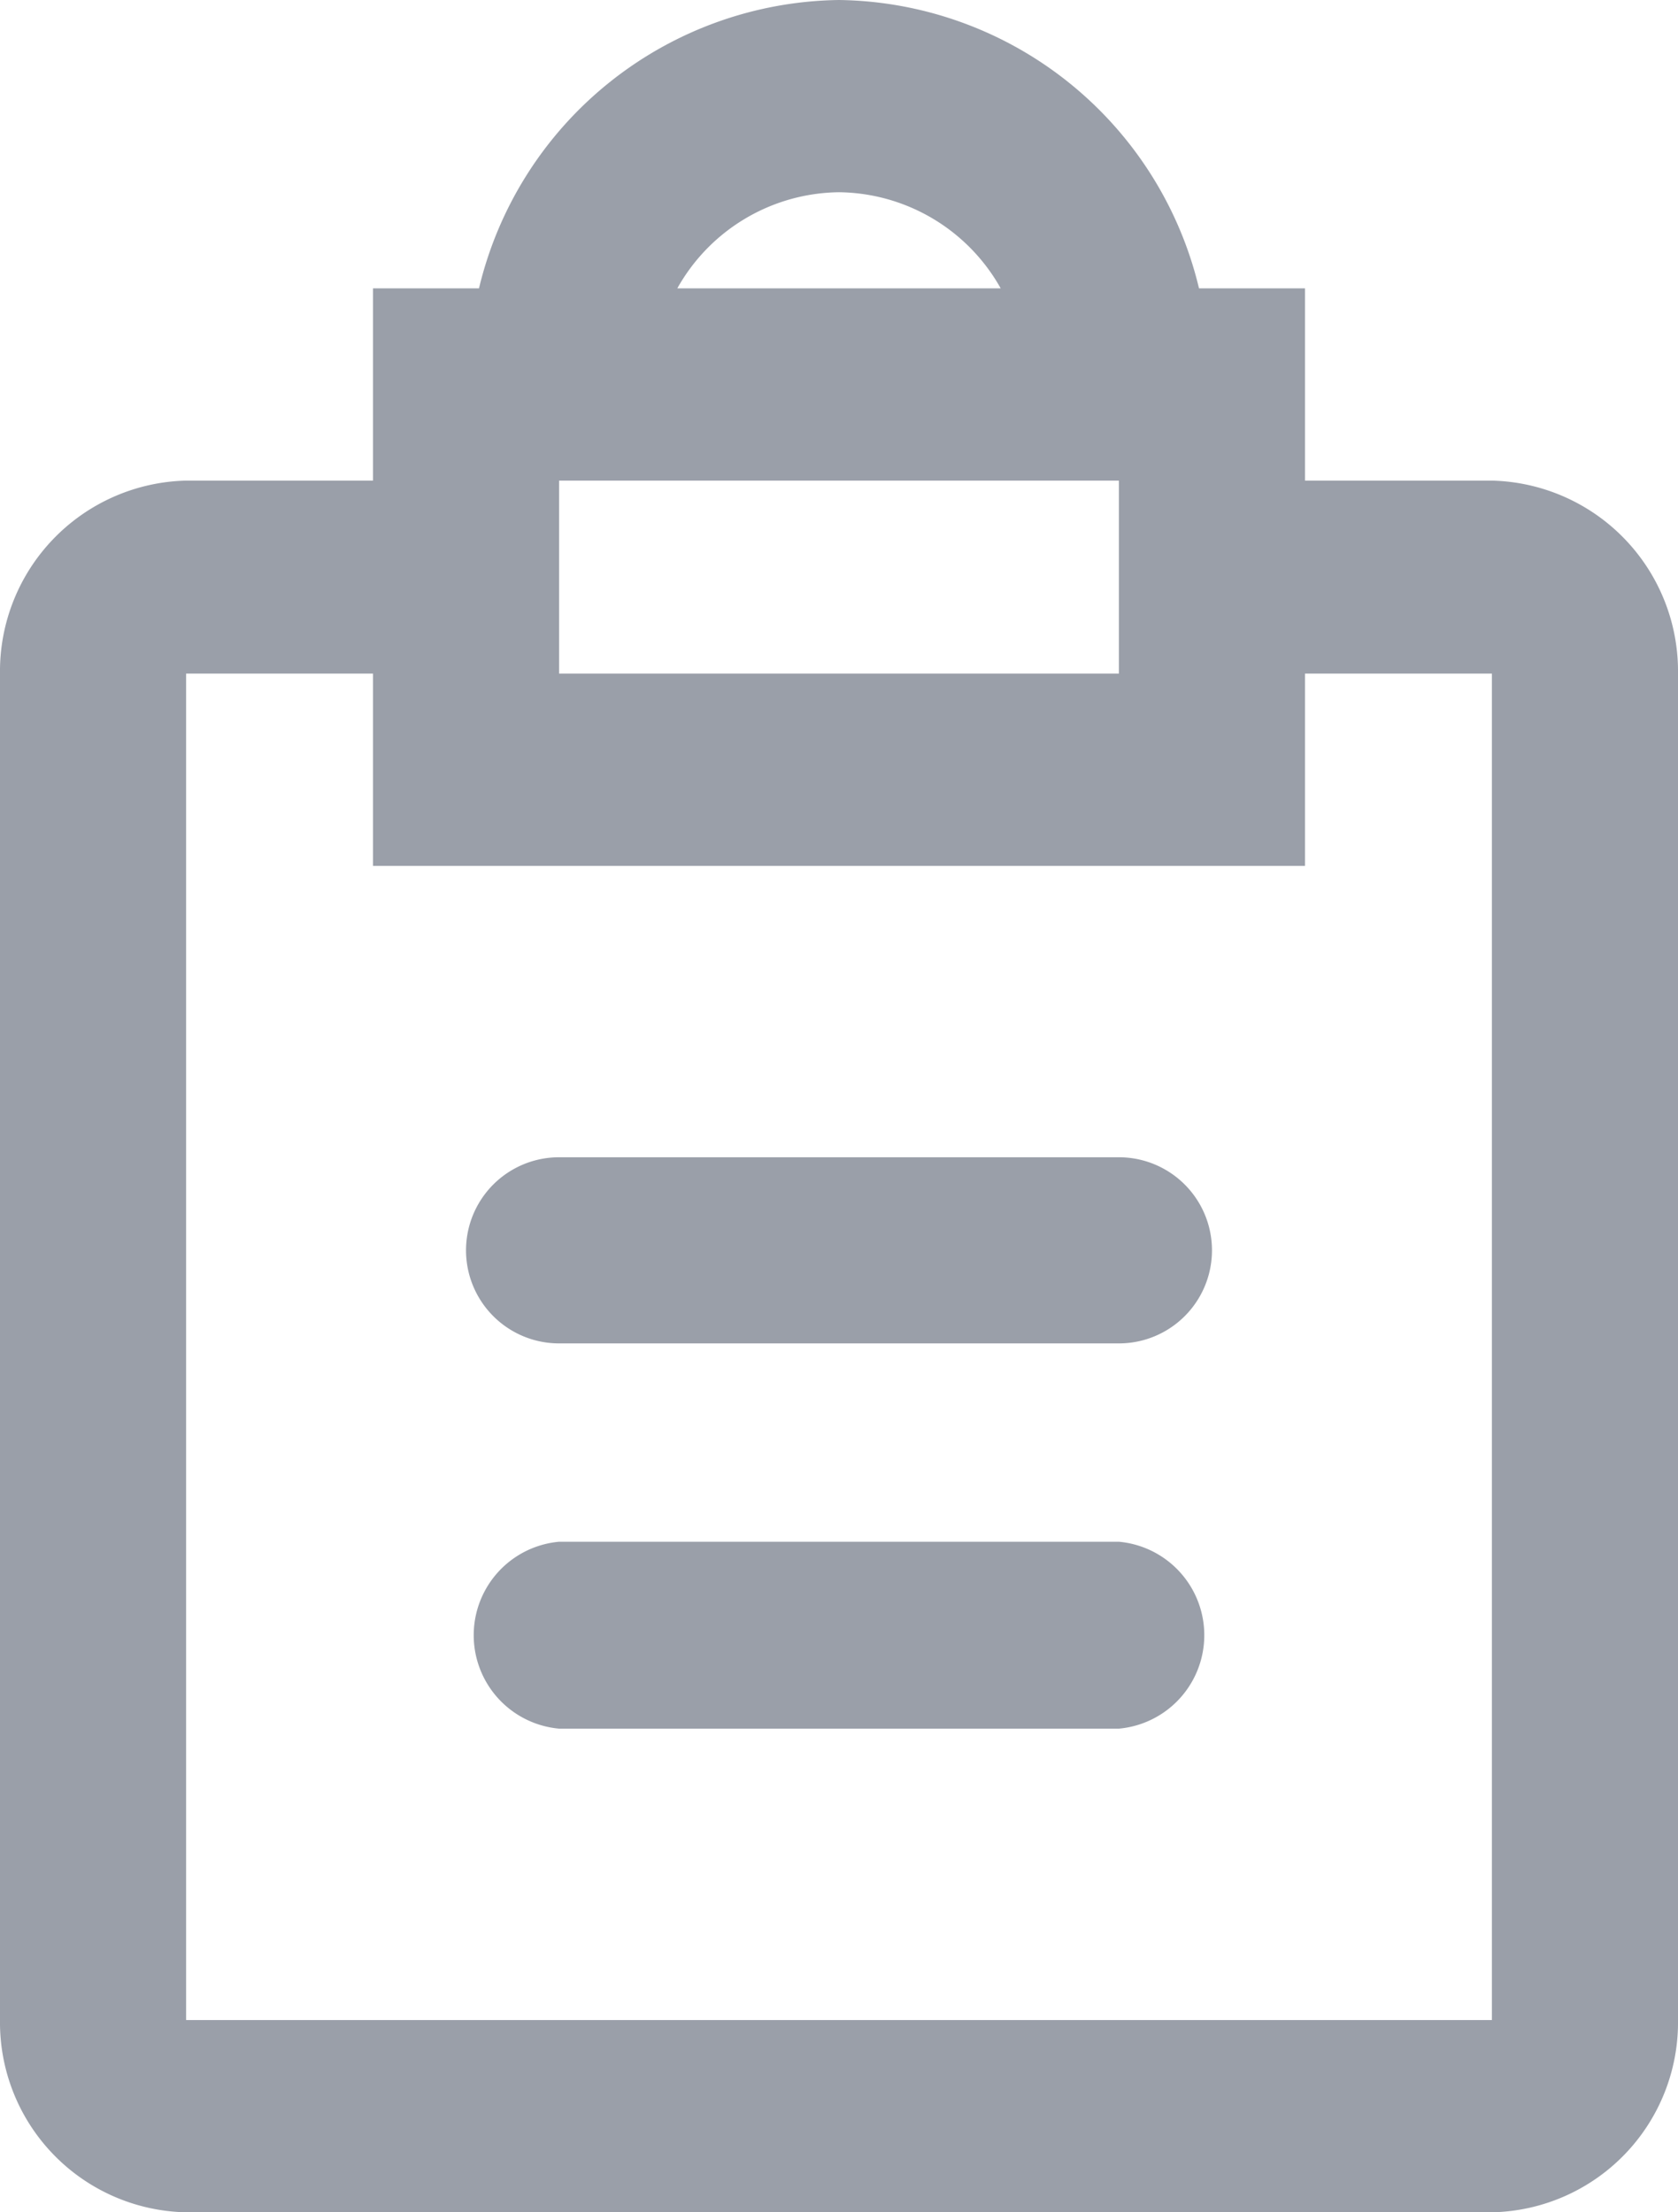 <svg xmlns="http://www.w3.org/2000/svg" viewBox="0 0 22 29"><defs><style>.cls-1,.cls-2{fill:#9a9fa9}.cls-2{fill-rule:evenodd}</style></defs><title>icon-testarticle</title><g id="Calque_2" data-name="Calque 2"><g id="Icon_test_article" data-name="Icon test article"><path class="cls-1" d="M14.67 17.61H7.33a1.22 1.22 0 0 1 0-2.44h7.34a1.22 1.22 0 0 1 0 2.44zm0 5.05H7.33a1.23 1.23 0 0 1 0-2.45h7.34a1.23 1.23 0 0 1 0 2.45z"/><path class="cls-2" d="M19.56 6.3h-2.45V3.78h-1.39A4.92 4.92 0 0 0 11 0a4.92 4.92 0 0 0-4.72 3.78H4.89V6.3H2.44A2.5 2.5 0 0 0 0 8.83v17.65A2.49 2.49 0 0 0 2.44 29h17.12A2.49 2.49 0 0 0 22 26.48V8.83a2.5 2.5 0 0 0-2.44-2.53zM11 2.52a2.46 2.46 0 0 1 2.12 1.26H8.88A2.46 2.46 0 0 1 11 2.52zM7.33 6.3h7.34v2.53H7.33zm12.23 20.18H2.44V8.83h2.45v2.52h12.22V8.83h2.45z"/></g></g></svg>